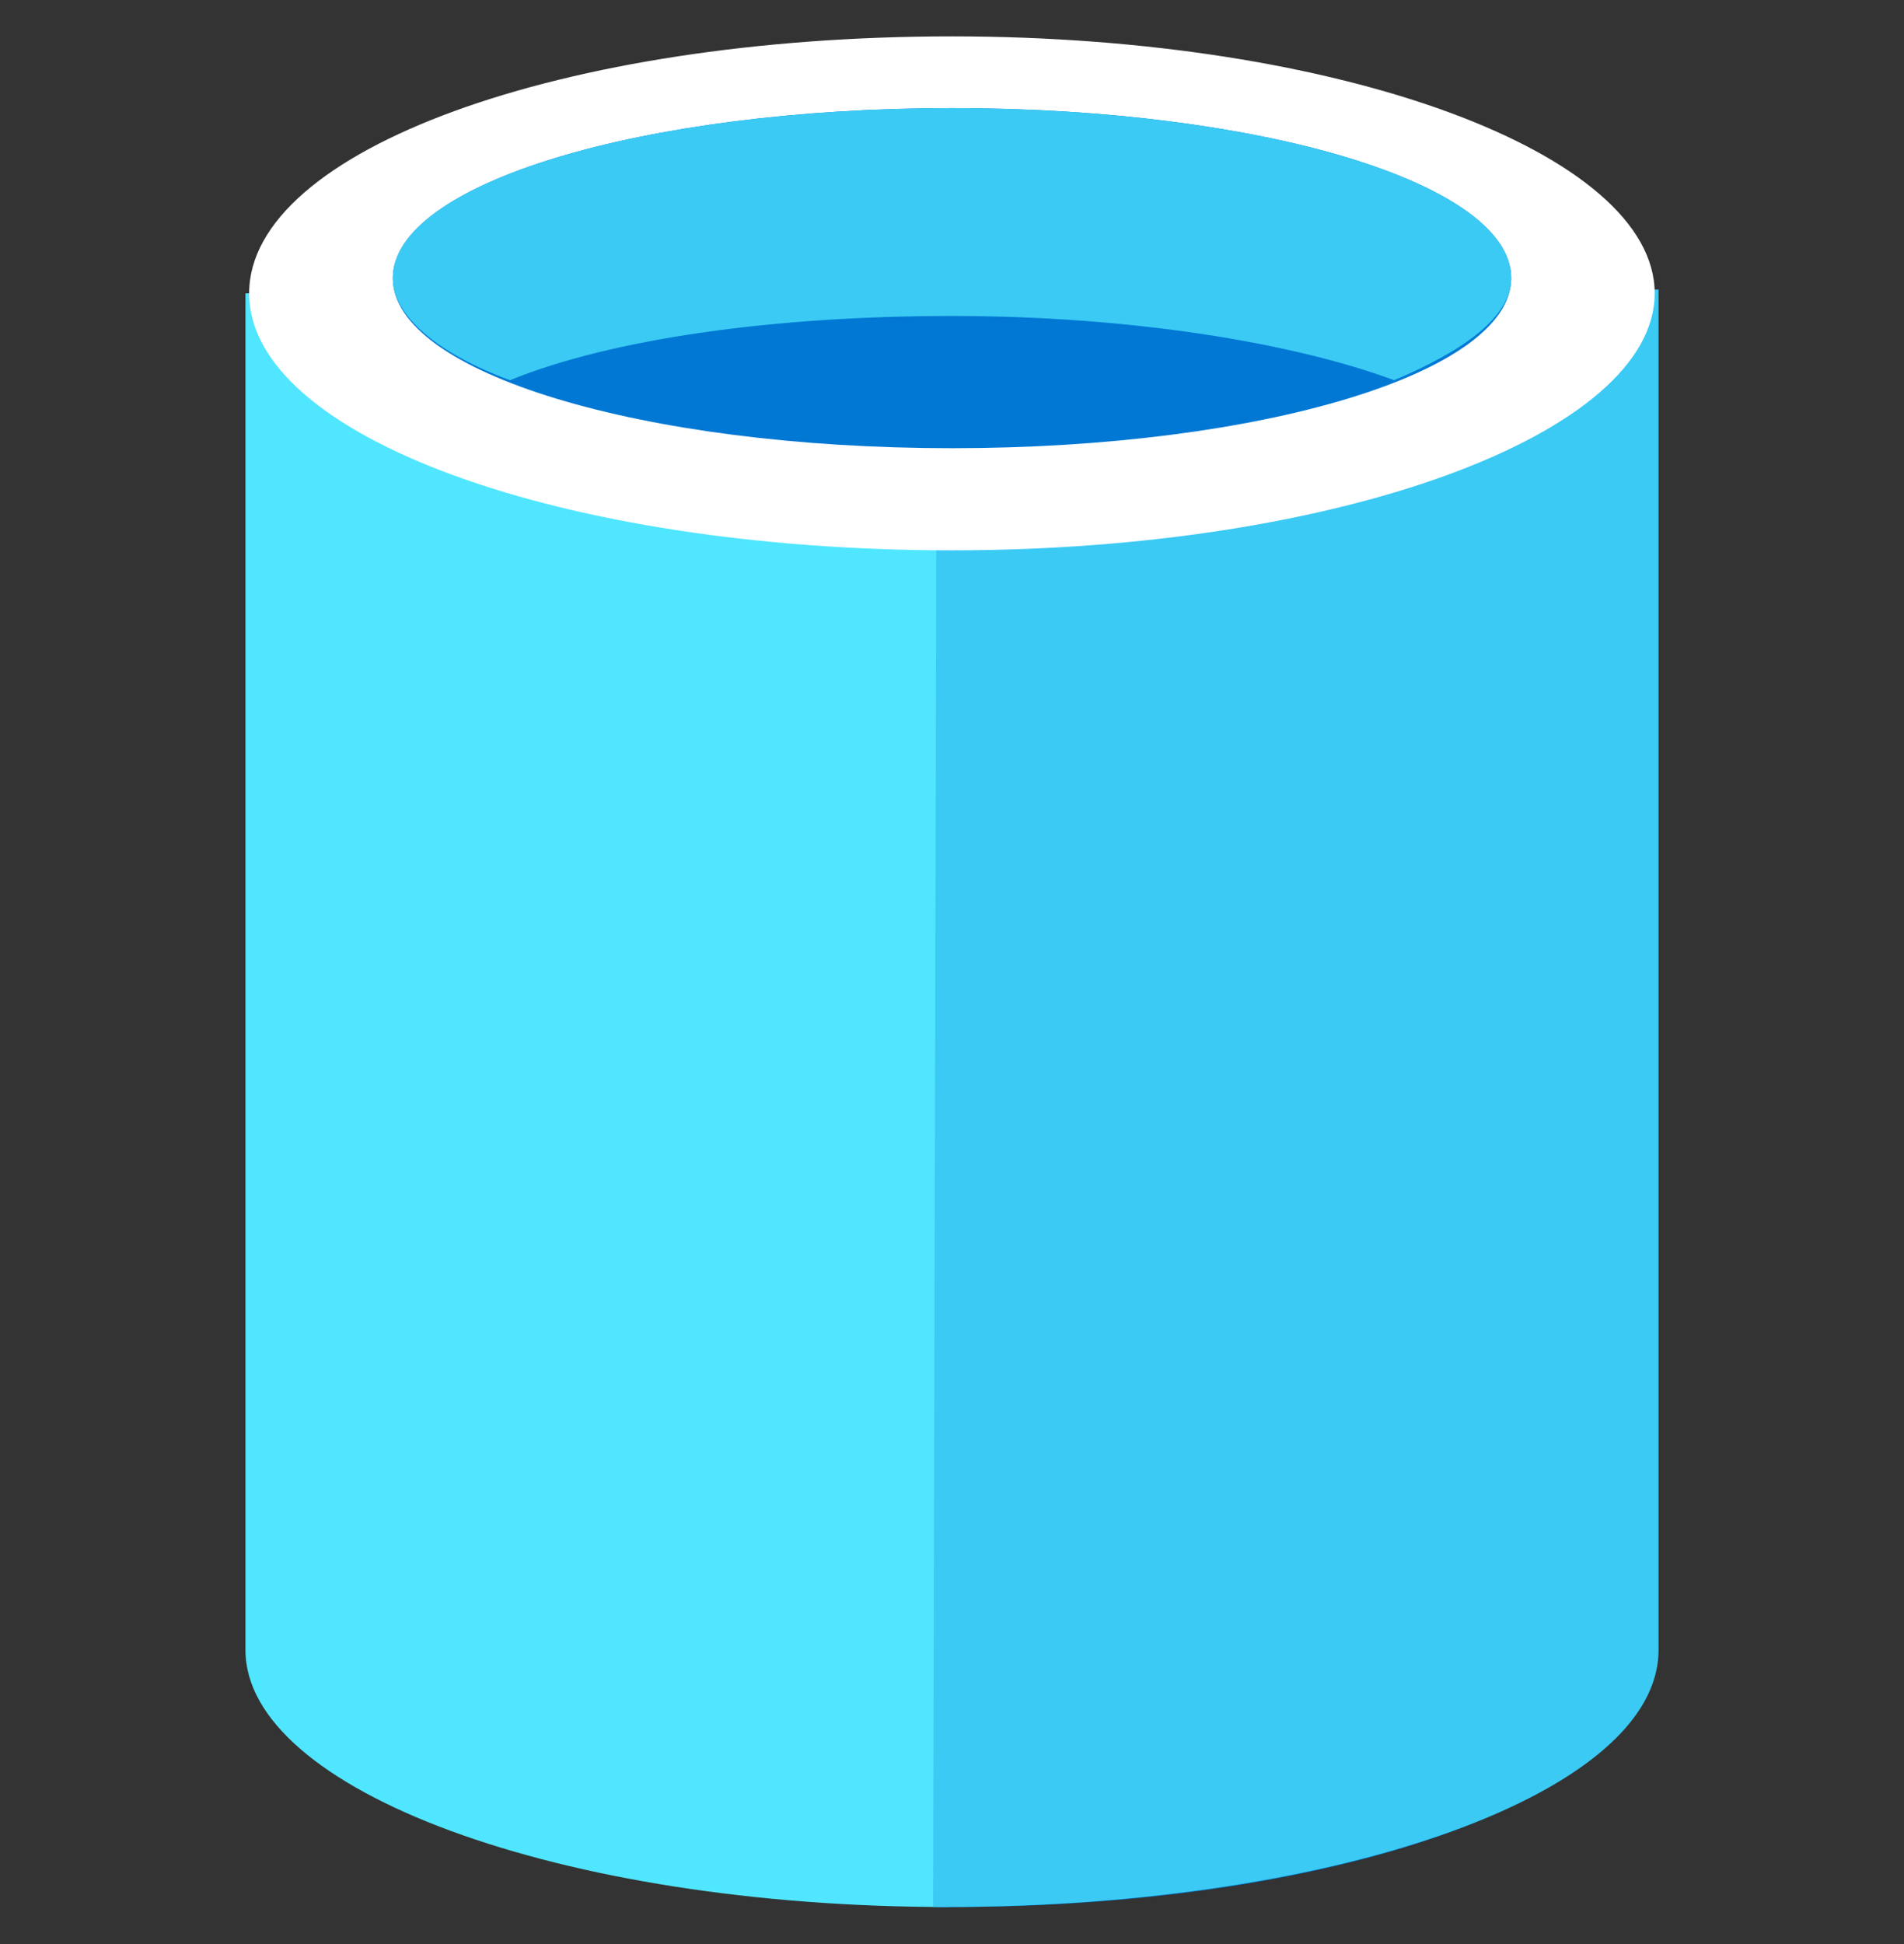 <svg data-slug-id="database07" viewBox="0 0 48 49" xmlns="http://www.w3.org/2000/svg">
<rect x="0" y="0" width="48" height="49" fill="#333333" stroke="none"/>
<path d="M6.188 7.393V41.588C6.188 45.113 14.094 48.066 23.905 48.066V7.393H6.188Z" fill="#50E6FF"/>
<path d="M23.714 48.066H24C33.811 48.066 41.717 45.208 41.717 41.588V7.393H23.714V48.066Z" fill="#0072C5"/>
<path d="M23.523 48.067H23.809C33.715 48.067 41.812 45.209 41.812 41.59V7.299H23.619L23.523 48.067Z" fill="#3BCAF4"/>
<path d="M41.715 7.394C41.715 10.918 33.809 13.871 23.998 13.871C14.187 13.871 6.281 11.013 6.281 7.394C6.281 3.774 14.187 0.917 23.998 0.917C33.809 0.917 41.715 3.869 41.715 7.394Z" fill="white"/>
<path d="M38.098 7.011C38.098 9.392 31.811 11.297 24 11.297C16.189 11.297 9.903 9.392 9.903 7.011C9.903 4.63 16.189 2.725 24 2.725C31.811 2.725 38.098 4.63 38.098 7.011Z" fill="#0078D4"/>
<path d="M35.145 9.583C36.955 8.821 38.098 7.964 38.098 7.011C38.098 4.63 31.811 2.725 24 2.725C16.189 2.725 9.903 4.63 9.903 7.011C9.903 7.964 11.046 8.916 12.856 9.583C15.428 8.535 19.523 7.964 24 7.964C28.477 7.964 32.573 8.63 35.145 9.583Z" fill="#3BCAF4"/>
</svg>
